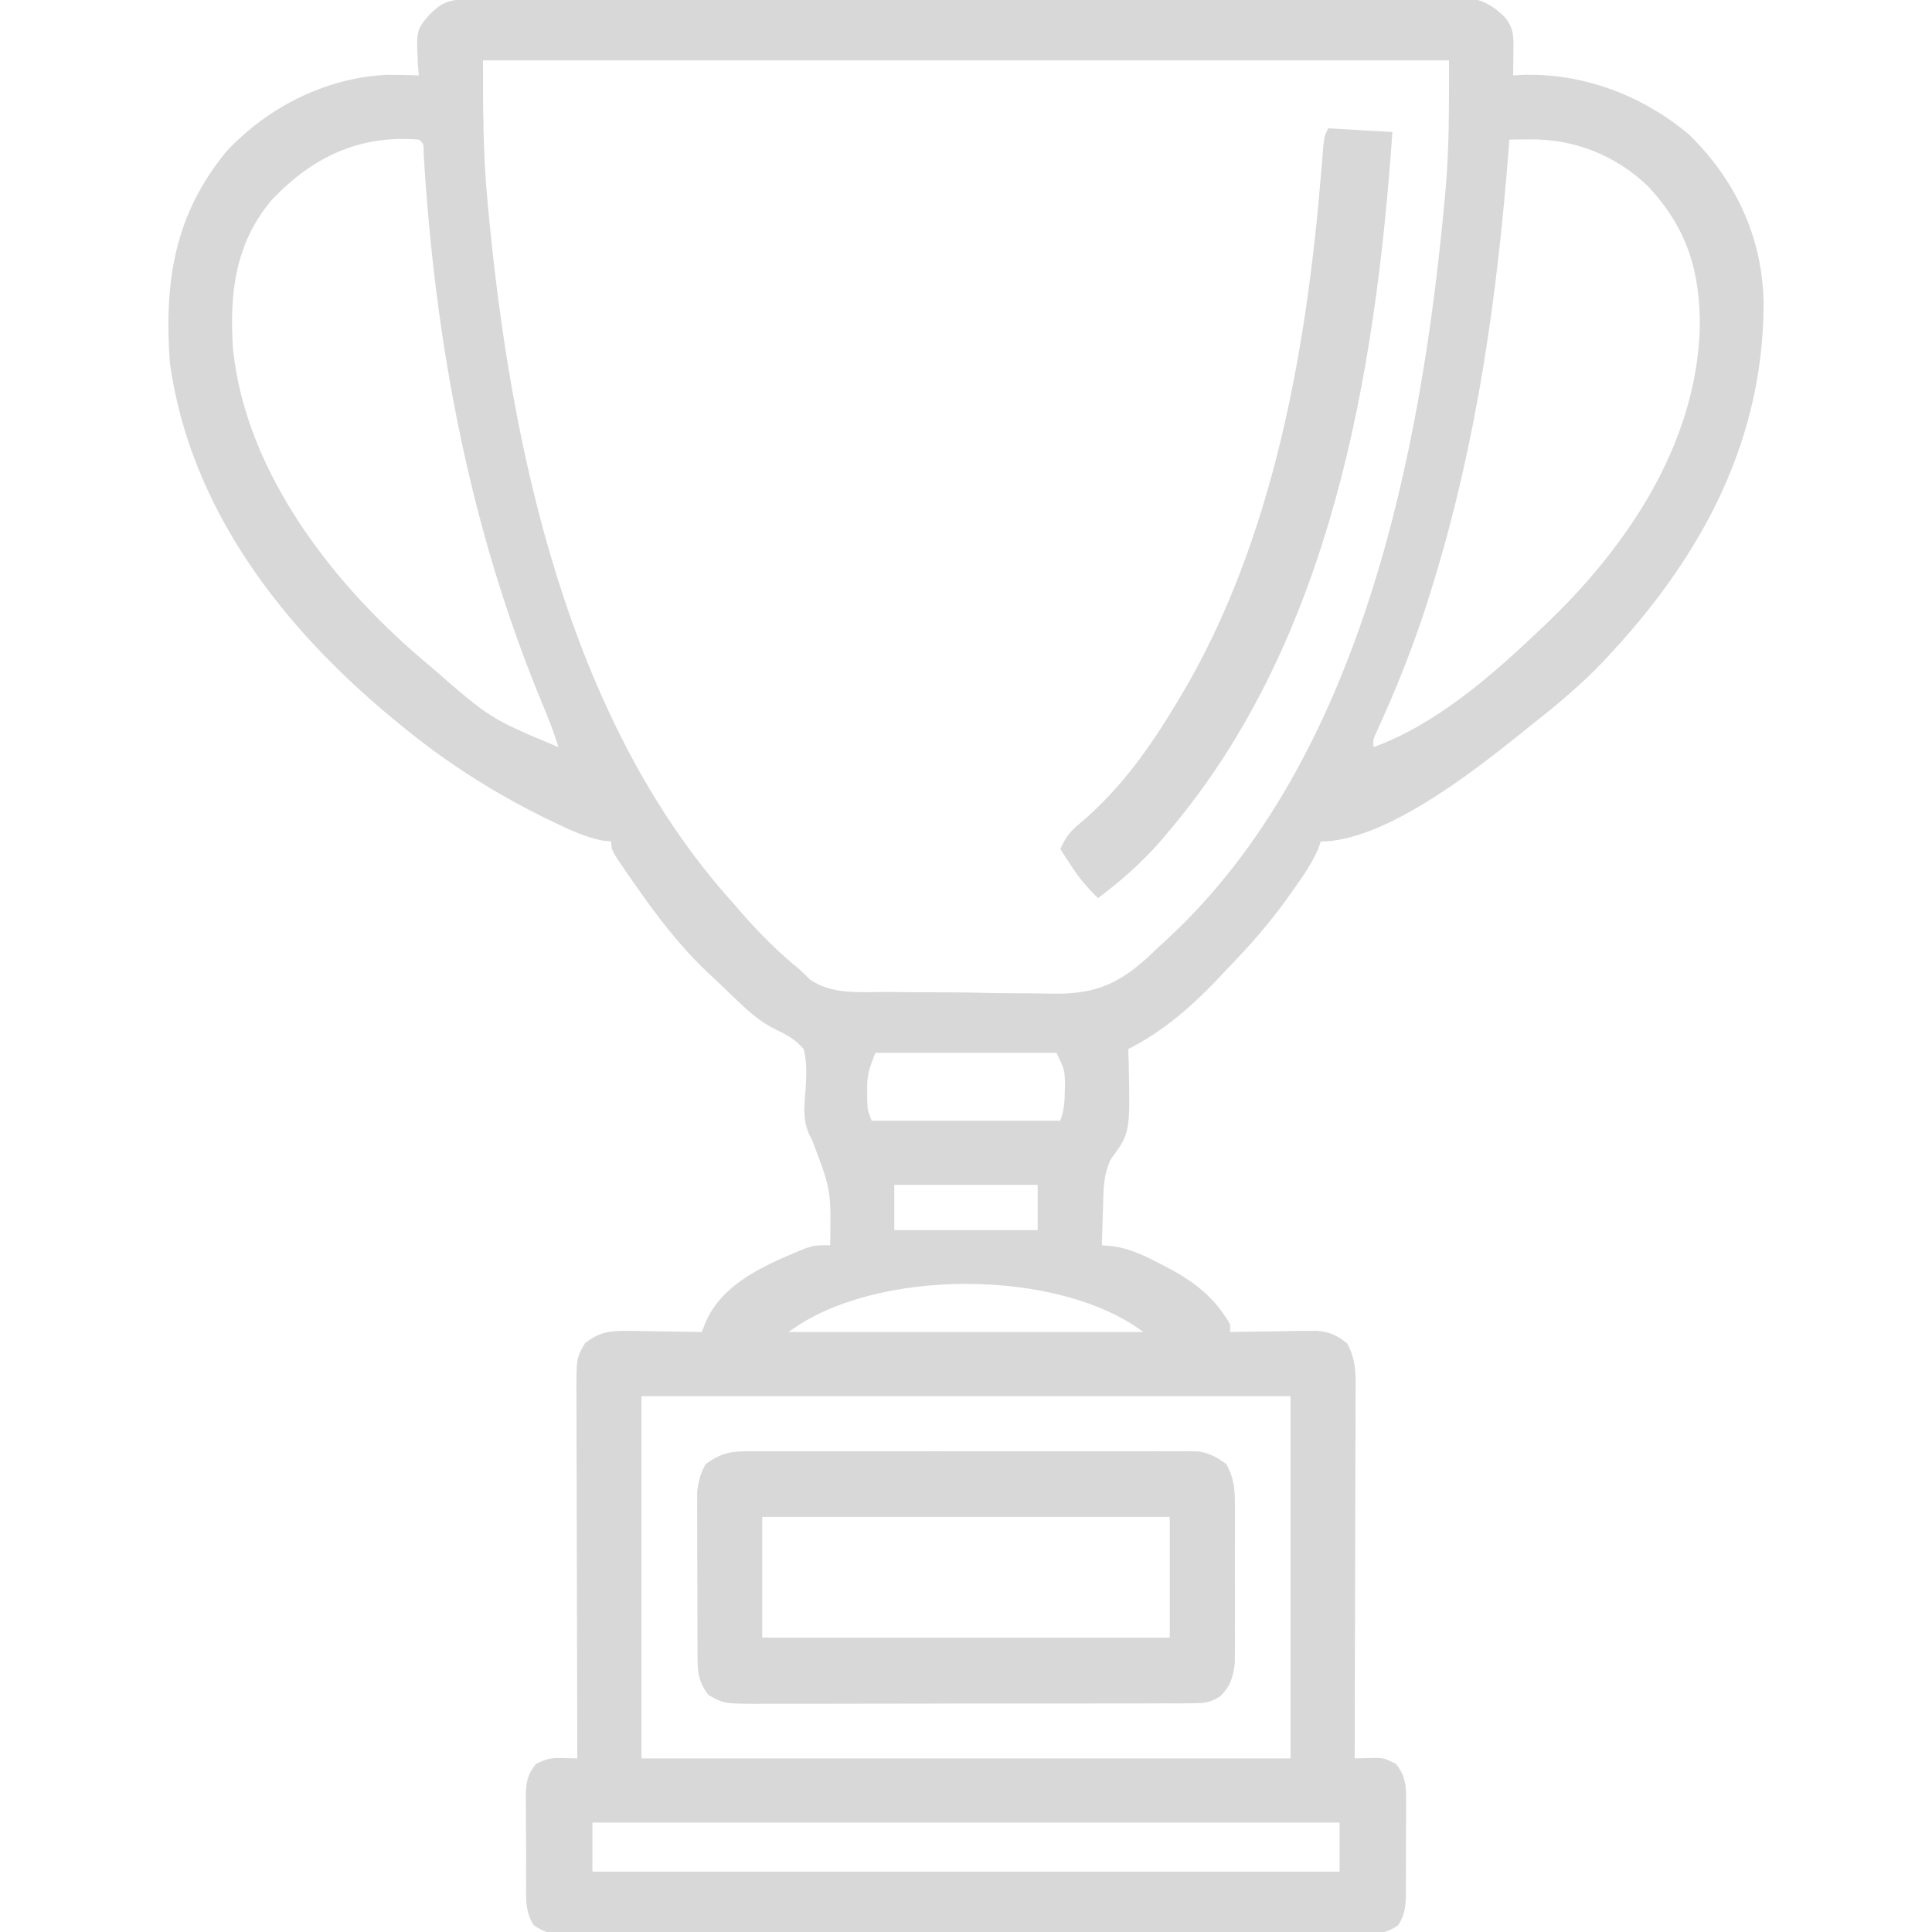 <?xml version="1.0" encoding="UTF-8"?>
<svg version="1.1" xmlns="http://www.w3.org/2000/svg" width="512" height="512">
<path d="M0 0 C1.431 -0.009 1.431 -0.009 2.891 -0.017 C3.947 -0.018 5.002 -0.02 6.09 -0.021 C7.763 -0.028 7.763 -0.028 9.471 -0.036 C13.235 -0.052 16.999 -0.061 20.763 -0.069 C22.766 -0.076 24.77 -0.083 26.774 -0.091 C35.545 -0.124 44.317 -0.146 53.088 -0.164 C55.372 -0.169 57.655 -0.174 59.939 -0.179 C74.117 -0.21 88.294 -0.236 102.471 -0.253 C105.756 -0.257 109.041 -0.261 112.326 -0.265 C113.143 -0.266 113.959 -0.267 114.8 -0.268 C128.026 -0.285 141.252 -0.326 154.477 -0.377 C168.052 -0.429 181.627 -0.458 195.202 -0.465 C202.825 -0.47 210.448 -0.485 218.072 -0.525 C224.564 -0.559 231.057 -0.573 237.549 -0.561 C240.862 -0.555 244.173 -0.562 247.486 -0.589 C251.079 -0.616 254.671 -0.607 258.264 -0.588 C259.308 -0.605 260.353 -0.622 261.429 -0.639 C267.52 -0.56 270.864 0.34 275.26 4.658 C277.873 7.795 277.599 10.275 277.557 14.265 C277.548 15.361 277.539 16.456 277.529 17.585 C277.512 18.85 277.512 18.85 277.494 20.14 C278.103 20.093 278.711 20.047 279.338 19.999 C295.667 19.327 311.689 25.311 324.115 35.823 C336.57 47.951 343.611 63.249 343.875 80.55 C343.806 119.226 325.504 150.777 298.994 177.89 C293.766 183.007 288.25 187.631 282.494 192.14 C281.486 192.953 280.478 193.767 279.44 194.605 C266.639 204.832 243.319 223.14 226.494 223.14 C226.276 223.799 226.059 224.457 225.834 225.136 C224.032 229.175 221.613 232.605 219.057 236.202 C218.523 236.955 217.988 237.708 217.438 238.484 C212.582 245.213 207.293 251.208 201.494 257.14 C200.17 258.557 200.17 258.557 198.819 260.003 C192.005 267.132 184.384 273.695 175.494 278.14 C175.529 279.251 175.564 280.362 175.6 281.507 C176.013 300.363 176.013 300.363 170.932 307.261 C168.789 311.551 168.924 315.717 168.807 320.452 C168.773 321.384 168.738 322.315 168.703 323.275 C168.621 325.563 168.552 327.851 168.494 330.14 C169.484 330.229 170.474 330.318 171.494 330.409 C175.927 331.048 179.545 332.785 183.494 334.827 C184.199 335.187 184.904 335.548 185.63 335.919 C192.873 339.715 198.393 343.921 202.494 351.14 C202.494 351.8 202.494 352.46 202.494 353.14 C203.256 353.124 204.017 353.108 204.802 353.092 C208.262 353.03 211.721 352.991 215.182 352.952 C216.979 352.915 216.979 352.915 218.813 352.876 C219.97 352.866 221.127 352.857 222.319 352.847 C223.382 352.831 224.445 352.815 225.54 352.799 C228.999 353.198 230.781 353.966 233.494 356.14 C236.22 360.921 235.761 366.01 235.721 371.346 C235.722 372.371 235.722 373.396 235.722 374.452 C235.721 377.834 235.705 381.215 235.69 384.597 C235.686 386.944 235.683 389.291 235.681 391.638 C235.673 397.811 235.654 403.984 235.632 410.157 C235.611 416.458 235.602 422.759 235.592 429.06 C235.571 441.42 235.536 453.78 235.494 466.14 C237.481 466.092 239.468 466.044 241.455 465.997 C243.494 466.14 243.494 466.14 246.455 467.605 C249.306 471.149 249.196 474.344 249.123 478.702 C249.126 479.531 249.128 480.359 249.131 481.212 C249.13 482.961 249.116 484.709 249.091 486.457 C249.057 489.131 249.071 491.802 249.09 494.476 C249.083 496.176 249.073 497.877 249.061 499.577 C249.066 500.375 249.071 501.173 249.076 501.996 C249.007 505.253 248.851 507.604 247.021 510.35 C243.281 512.999 240.017 512.694 235.536 512.648 C234.621 512.654 233.706 512.66 232.763 512.667 C229.689 512.683 226.615 512.67 223.541 512.657 C221.34 512.663 219.139 512.67 216.938 512.679 C210.955 512.697 204.972 512.69 198.988 512.677 C192.733 512.667 186.479 512.676 180.224 512.683 C169.046 512.69 157.867 512.678 146.689 512.658 C136.553 512.64 126.416 512.643 116.279 512.661 C104.51 512.683 92.741 512.691 80.971 512.679 C74.74 512.673 68.51 512.672 62.279 512.685 C56.422 512.697 50.565 512.689 44.707 512.665 C42.555 512.66 40.402 512.662 38.249 512.67 C35.317 512.681 32.385 512.668 29.452 512.648 C28.595 512.657 27.738 512.666 26.855 512.675 C23.076 512.625 21.113 512.578 17.968 510.35 C15.706 506.958 15.903 503.519 15.928 499.577 C15.922 498.749 15.915 497.921 15.909 497.067 C15.902 495.319 15.905 493.571 15.918 491.822 C15.932 489.148 15.898 486.478 15.86 483.804 C15.859 482.103 15.86 480.403 15.865 478.702 C15.852 477.904 15.839 477.106 15.825 476.284 C15.887 472.574 16.181 470.529 18.534 467.605 C21.463 466.155 22.548 465.973 25.679 466.048 C27.568 466.094 27.568 466.094 29.494 466.14 C29.49 464.835 29.485 463.531 29.481 462.187 C29.44 449.901 29.41 437.614 29.391 425.328 C29.38 419.011 29.366 412.695 29.343 406.378 C29.322 400.283 29.31 394.188 29.305 388.093 C29.301 385.767 29.294 383.44 29.283 381.114 C29.268 377.858 29.266 374.602 29.267 371.346 C29.26 370.382 29.253 369.418 29.245 368.425 C29.271 360.038 29.271 360.038 31.494 356.14 C35.186 353.181 38.012 352.778 42.67 352.847 C43.827 352.857 44.984 352.866 46.176 352.876 C47.374 352.901 48.572 352.926 49.807 352.952 C51.024 352.966 52.242 352.979 53.496 352.993 C56.496 353.029 59.495 353.078 62.494 353.14 C62.784 352.374 63.074 351.608 63.373 350.819 C67.886 340.033 79.707 335.194 89.865 330.987 C92.494 330.14 92.494 330.14 96.494 330.14 C96.762 315.492 96.762 315.492 91.651 302.112 C89.114 297.785 89.552 293.895 89.968 289.011 C90.216 285.324 90.368 281.754 89.494 278.14 C87.12 275.463 84.907 274.343 81.697 272.788 C78.12 270.947 75.383 268.638 72.494 265.89 C71.745 265.181 71.745 265.181 70.98 264.458 C69.972 263.496 68.968 262.531 67.967 261.562 C66.553 260.197 65.116 258.855 63.678 257.515 C56.243 250.408 50.336 242.571 44.494 234.14 C43.827 233.187 43.159 232.235 42.471 231.253 C38.494 225.456 38.494 225.456 38.494 223.14 C37.685 223.055 36.875 222.97 36.041 222.882 C31.58 221.949 27.835 220.235 23.744 218.265 C22.916 217.868 22.088 217.471 21.234 217.061 C7.322 210.248 -5.571 202.008 -17.506 192.14 C-18.072 191.675 -18.639 191.209 -19.223 190.73 C-48.597 166.49 -73.191 134.927 -78.506 96.14 C-80 74.897 -77.389 57.087 -63.428 40.191 C-52.436 28.462 -37.153 20.764 -21.025 19.968 C-18.177 19.955 -15.35 20.001 -12.506 20.14 C-12.575 19.355 -12.645 18.57 -12.717 17.761 C-13.214 8.11 -13.214 8.11 -9.631 3.952 C-6.462 0.807 -4.446 0.015 0 0 Z M4.494 16.14 C4.494 28.744 4.495 40.915 5.682 53.39 C5.747 54.099 5.812 54.809 5.88 55.539 C11.743 118.63 26.949 190.674 70.494 239.14 C71.598 240.422 71.598 240.422 72.725 241.73 C77.601 247.311 82.724 252.479 88.494 257.14 C89.36 257.986 90.225 258.832 91.117 259.703 C97.079 263.901 104.871 262.985 111.873 263.015 C113.489 263.033 115.104 263.053 116.72 263.072 C120.103 263.107 123.486 263.12 126.87 263.121 C131.169 263.126 135.464 263.205 139.762 263.302 C143.101 263.366 146.438 263.379 149.777 263.378 C151.359 263.386 152.942 263.411 154.524 263.456 C165.743 263.744 172.203 261.508 180.583 253.923 C181.556 252.998 182.527 252.071 183.494 251.14 C184.352 250.356 185.21 249.573 186.094 248.766 C237.23 201.283 253.185 119.895 259.307 53.39 C259.37 52.722 259.434 52.054 259.499 51.366 C260.6 39.555 260.494 28.081 260.494 16.14 C176.014 16.14 91.534 16.14 4.494 16.14 Z M-51.506 53.14 C-61.215 64.662 -62.699 77.893 -61.776 92.438 C-58.433 125.83 -34.393 156.154 -9.31 176.839 C6.413 190.585 6.413 190.585 24.494 198.14 C23.333 194.382 21.948 190.764 20.428 187.14 C1.015 140.701 -8.26 90.947 -11.235 40.834 C-11.21 38.224 -11.21 38.224 -12.506 37.14 C-28.274 35.795 -40.745 41.802 -51.506 53.14 Z M276.494 37.14 C276.389 38.51 276.389 38.51 276.282 39.908 C273.258 78.776 267.918 116.74 256.494 154.14 C256.215 155.057 255.935 155.974 255.647 156.919 C252.19 168.099 248.095 178.873 243.339 189.567 C242.968 190.399 242.598 191.231 242.217 192.089 C241.718 193.193 241.718 193.193 241.209 194.318 C240.372 196.124 240.372 196.124 240.494 198.14 C257.158 192.06 271.815 179.18 284.494 167.14 C284.998 166.663 285.502 166.187 286.021 165.695 C307.723 145.03 325.935 117.995 326.965 87.148 C327.126 72.114 323.583 60.473 313.119 49.39 C304.443 41.17 293.637 36.933 281.682 37.077 C280.218 37.091 280.218 37.091 278.725 37.105 C277.989 37.116 277.253 37.128 276.494 37.14 Z M108.494 279.14 C106.804 283.367 106.235 285.021 106.307 289.265 C106.313 290.113 106.32 290.961 106.326 291.835 C106.411 294.3 106.411 294.3 107.494 297.14 C123.994 297.14 140.494 297.14 157.494 297.14 C158.459 294.245 158.659 292.282 158.682 289.265 C158.696 288.422 158.71 287.579 158.725 286.71 C158.574 283.645 158.574 283.645 156.494 279.14 C140.654 279.14 124.814 279.14 108.494 279.14 Z M113.494 314.14 C113.494 318.1 113.494 322.06 113.494 326.14 C126.034 326.14 138.574 326.14 151.494 326.14 C151.494 322.18 151.494 318.22 151.494 314.14 C138.954 314.14 126.414 314.14 113.494 314.14 Z M85.494 353.14 C116.514 353.14 147.534 353.14 179.494 353.14 C156.814 336.13 108.174 336.13 85.494 353.14 Z M46.494 370.14 C46.494 401.82 46.494 433.5 46.494 466.14 C103.254 466.14 160.014 466.14 218.494 466.14 C218.494 434.46 218.494 402.78 218.494 370.14 C161.734 370.14 104.974 370.14 46.494 370.14 Z M33.494 483.14 C33.494 487.43 33.494 491.72 33.494 496.14 C98.834 496.14 164.174 496.14 231.494 496.14 C231.494 491.85 231.494 487.56 231.494 483.14 C166.154 483.14 100.814 483.14 33.494 483.14 Z " fill="#d8d8d8" transform="translate(123.506,-0.14)"/>
<path d="M0 0 C1.077 -0.008 2.153 -0.017 3.263 -0.026 C5.019 -0.017 5.019 -0.017 6.811 -0.007 C8.052 -0.012 9.294 -0.018 10.572 -0.023 C13.969 -0.034 17.365 -0.032 20.762 -0.022 C24.321 -0.014 27.879 -0.021 31.438 -0.026 C37.413 -0.032 43.388 -0.024 49.363 -0.01 C56.266 0.006 63.17 0.001 70.073 -0.016 C76.005 -0.029 81.937 -0.031 87.87 -0.023 C91.411 -0.019 94.951 -0.018 98.492 -0.028 C102.44 -0.038 106.387 -0.024 110.335 -0.007 C111.506 -0.013 112.677 -0.019 113.883 -0.026 C114.96 -0.017 116.037 -0.009 117.146 0 C118.545 0.002 118.545 0.002 119.973 0.003 C123.124 0.461 125.007 1.522 127.573 3.381 C129.426 6.768 129.825 9.635 129.832 13.459 C129.838 14.444 129.844 15.428 129.851 16.442 C129.845 18.021 129.845 18.021 129.839 19.631 C129.841 20.722 129.842 21.813 129.844 22.937 C129.846 25.24 129.842 27.543 129.834 29.846 C129.823 33.368 129.834 36.89 129.846 40.412 C129.845 42.652 129.843 44.891 129.839 47.131 C129.843 48.183 129.847 49.235 129.851 50.319 C129.841 51.796 129.841 51.796 129.832 53.303 C129.83 54.165 129.829 55.027 129.827 55.915 C129.44 59.674 128.636 62.389 125.832 65.005 C123.071 66.686 121.409 66.76 118.19 66.769 C117.098 66.779 116.006 66.788 114.881 66.799 C113.688 66.794 112.494 66.79 111.265 66.785 C110.004 66.792 108.744 66.799 107.445 66.806 C103.99 66.824 100.536 66.823 97.081 66.817 C94.196 66.814 91.311 66.82 88.426 66.826 C81.618 66.84 74.811 66.838 68.004 66.827 C60.984 66.816 53.964 66.83 46.945 66.856 C40.915 66.879 34.885 66.885 28.855 66.879 C25.255 66.876 21.655 66.878 18.055 66.896 C14.04 66.914 10.026 66.9 6.011 66.883 C4.819 66.892 3.628 66.902 2.401 66.912 C-5.598 66.84 -5.598 66.84 -9.642 64.6 C-12.571 60.96 -12.552 57.974 -12.572 53.416 C-12.579 52.432 -12.585 51.447 -12.592 50.433 C-12.593 49.375 -12.594 48.318 -12.595 47.229 C-12.598 46.136 -12.602 45.044 -12.605 43.919 C-12.61 41.61 -12.612 39.301 -12.612 36.992 C-12.614 33.46 -12.633 29.93 -12.652 26.399 C-12.655 24.154 -12.657 21.91 -12.657 19.666 C-12.665 18.611 -12.672 17.555 -12.679 16.468 C-12.676 15.48 -12.673 14.493 -12.67 13.475 C-12.671 12.61 -12.673 11.745 -12.674 10.854 C-12.383 7.942 -11.836 5.954 -10.427 3.381 C-6.865 0.8 -4.371 0.005 0 0 Z M4.573 17.381 C4.573 27.941 4.573 38.501 4.573 49.381 C40.213 49.381 75.853 49.381 112.573 49.381 C112.573 38.821 112.573 28.261 112.573 17.381 C76.933 17.381 41.293 17.381 4.573 17.381 Z " fill="#d8d8d8" transform="translate(197.427,384.619)"/>
<path d="M0 0 C5.61 0.33 11.22 0.66 17 1 C12.536 65.069 0.715 135.423 -42 186 C-42.71 186.846 -43.421 187.691 -44.152 188.562 C-49.259 194.45 -54.761 199.337 -61 204 C-63.862 201.287 -66.109 198.558 -68.25 195.25 C-68.771 194.451 -69.292 193.652 -69.828 192.828 C-70.215 192.225 -70.602 191.622 -71 191 C-69.632 187.832 -68.181 186.085 -65.5 183.938 C-54.755 174.741 -47.211 164.035 -40 152 C-39.637 151.397 -39.273 150.795 -38.899 150.174 C-14.605 109.192 -5.757 58.784 -1.9 11.978 C-1.794 10.7 -1.687 9.422 -1.578 8.105 C-1.49 6.973 -1.401 5.84 -1.31 4.673 C-1 2 -1 2 0 0 Z " fill="#d8d8d8" transform="translate(352,34)"/>
</svg>
